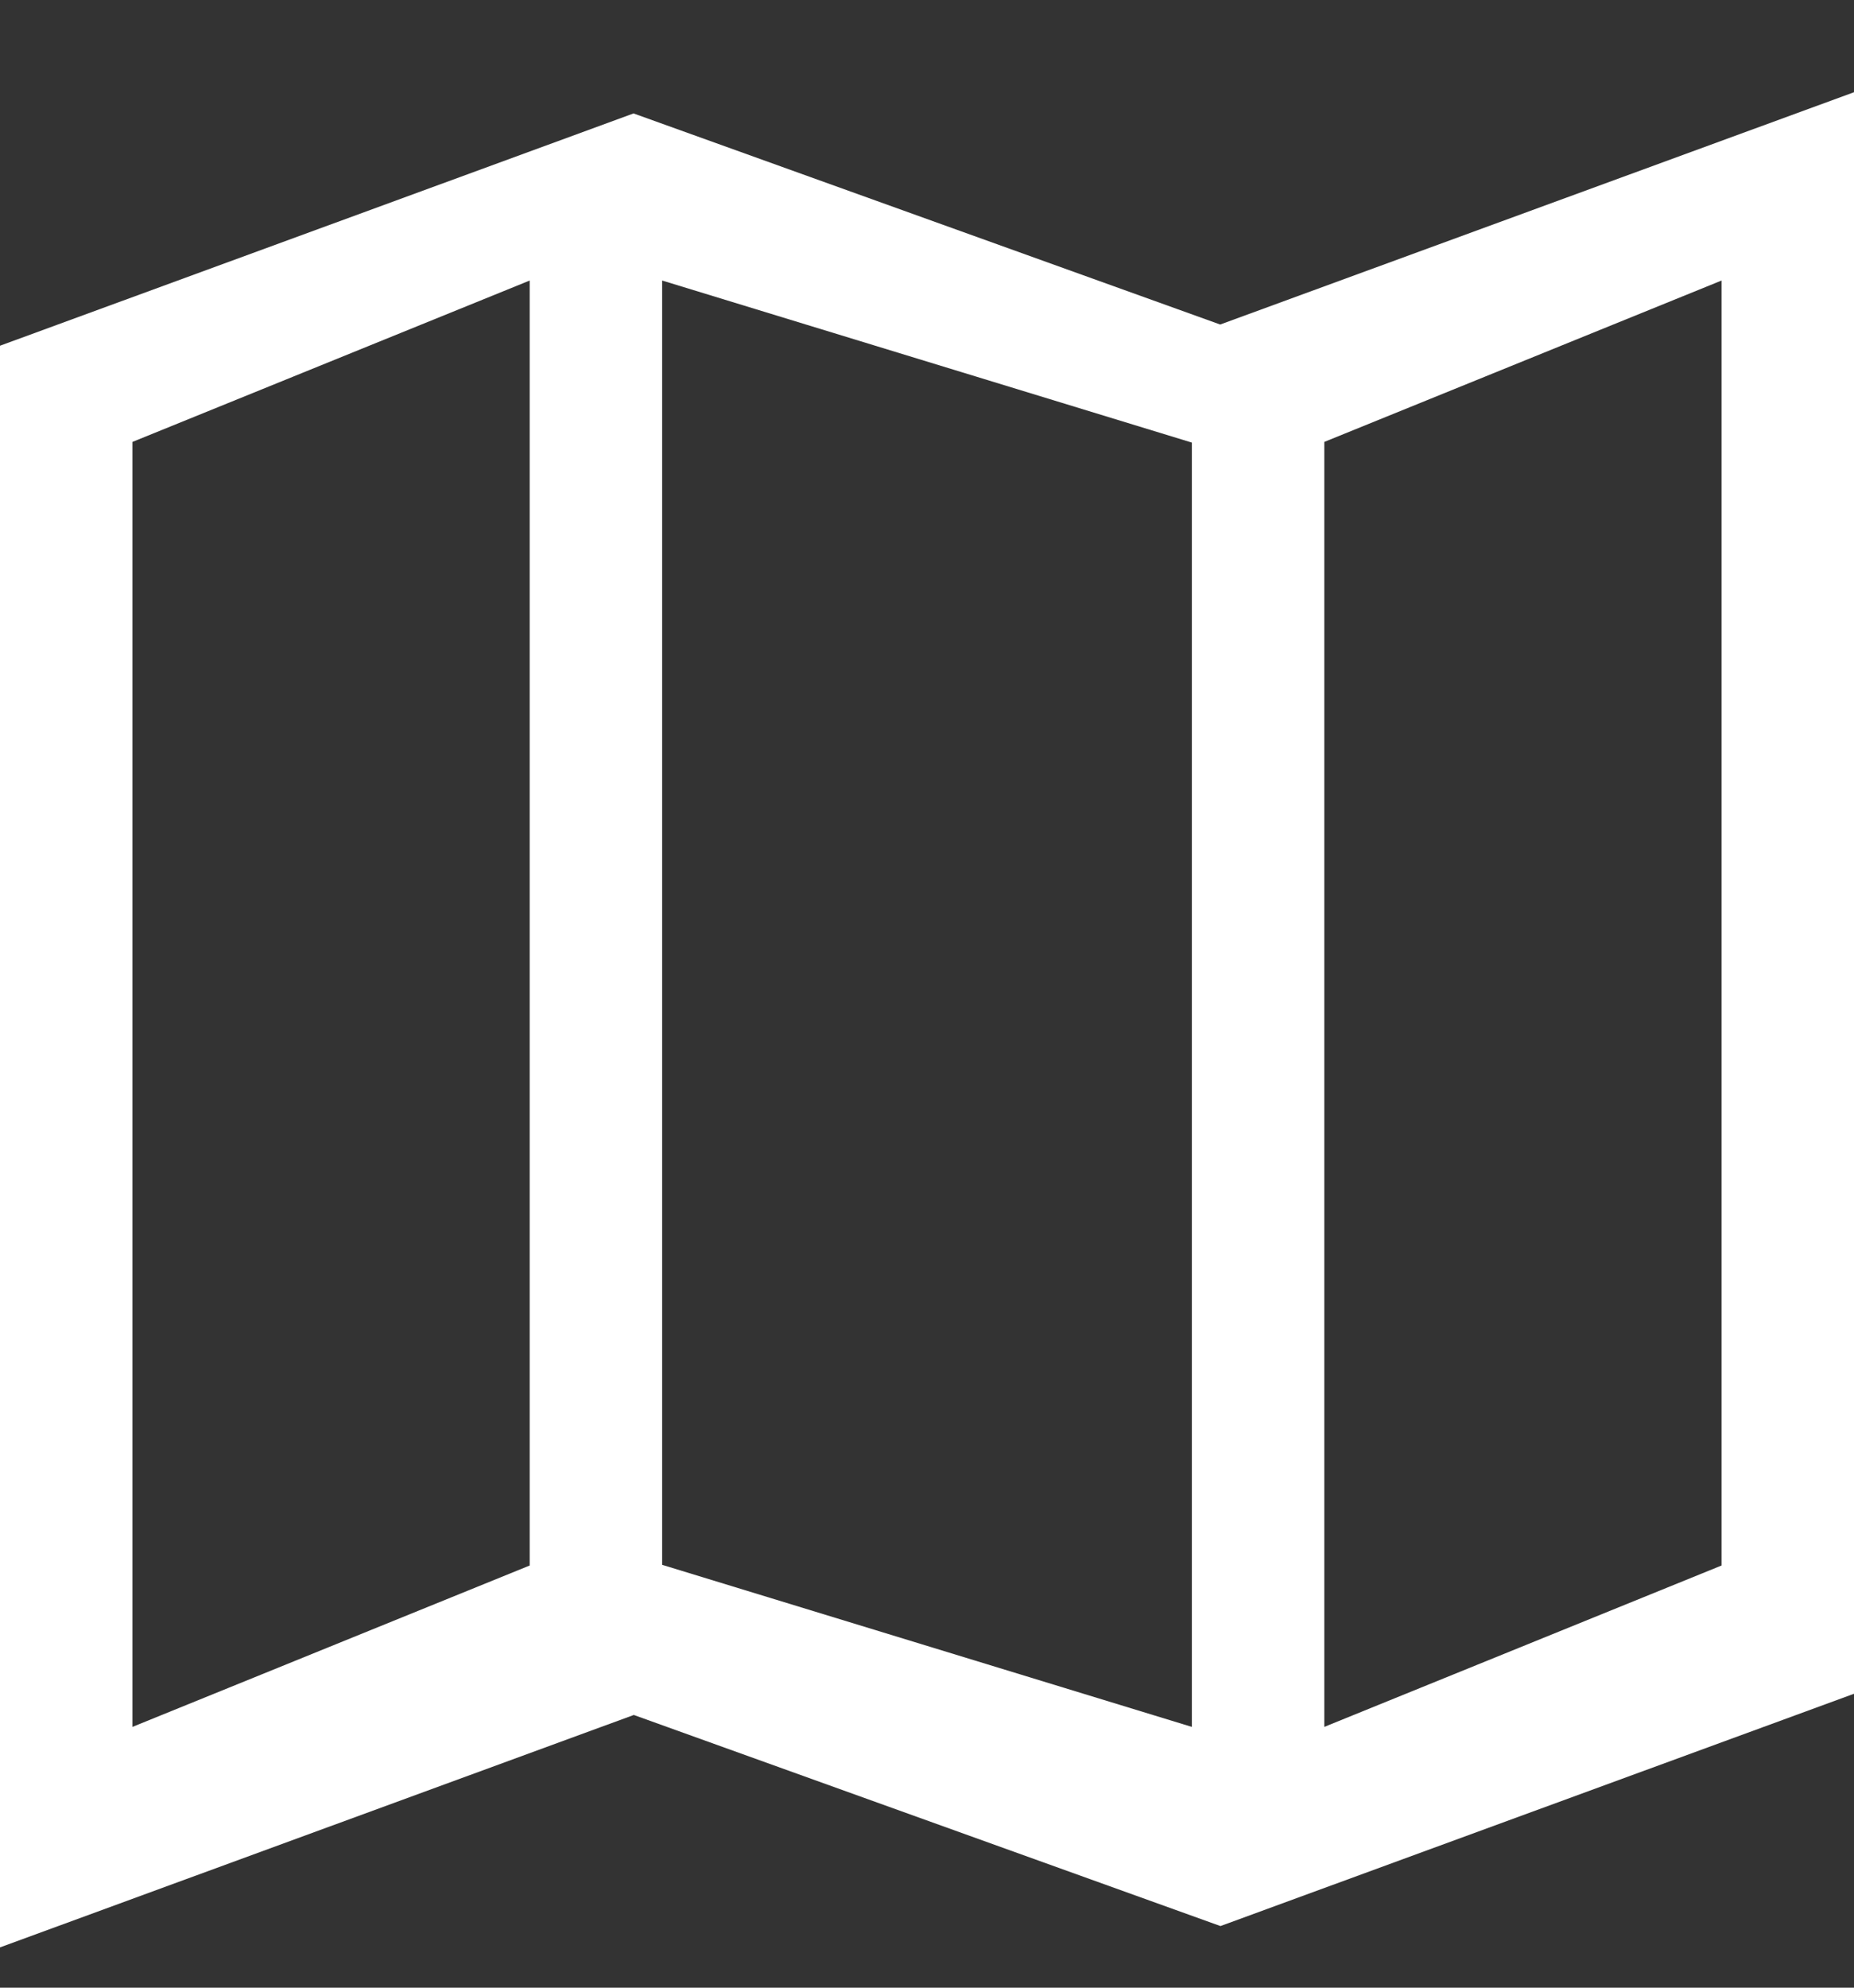 <?xml version="1.0" encoding="UTF-8"?>
<svg width="14px" height="15px" viewBox="0 0 14 15" version="1.1" xmlns="http://www.w3.org/2000/svg" xmlns:xlink="http://www.w3.org/1999/xlink">
    <rect x="0" y="0" width="14" height="15" fill="#333333" stroke="none"/>
    <!-- Generator: Sketch 52.2 (67145) - http://www.bohemiancoding.com/sketch -->
    <title>Fill 1</title>
    <desc>Created with Sketch.</desc>
    <g id="Buy" stroke="none" stroke-width="1" fill="none" fill-rule="evenodd">
        <g id="Buy-Filer_full" transform="translate(-188, -1888)" fill="#FFFFFF">
            <g id="Group-2" transform="translate(0, 1872)">
                <path d="M202,16.696 L197.214,18.449 L192.784,16.856 L188,18.609 L188,30.696 L192.786,28.942 L197.216,30.535 L202,28.782 L202,16.696 Z M193,27.809 L193,18.117 L197,19.34 L197,29.032 L193,27.809 Z M198,19.335 L201,18.117 L201,27.814 L198,29.032 L198,19.335 Z M189,19.335 L192,18.117 L192,27.814 L189,29.032 L189,19.335 Z" id="Fill-1"></path>
            </g>
        </g>
    </g>
</svg>